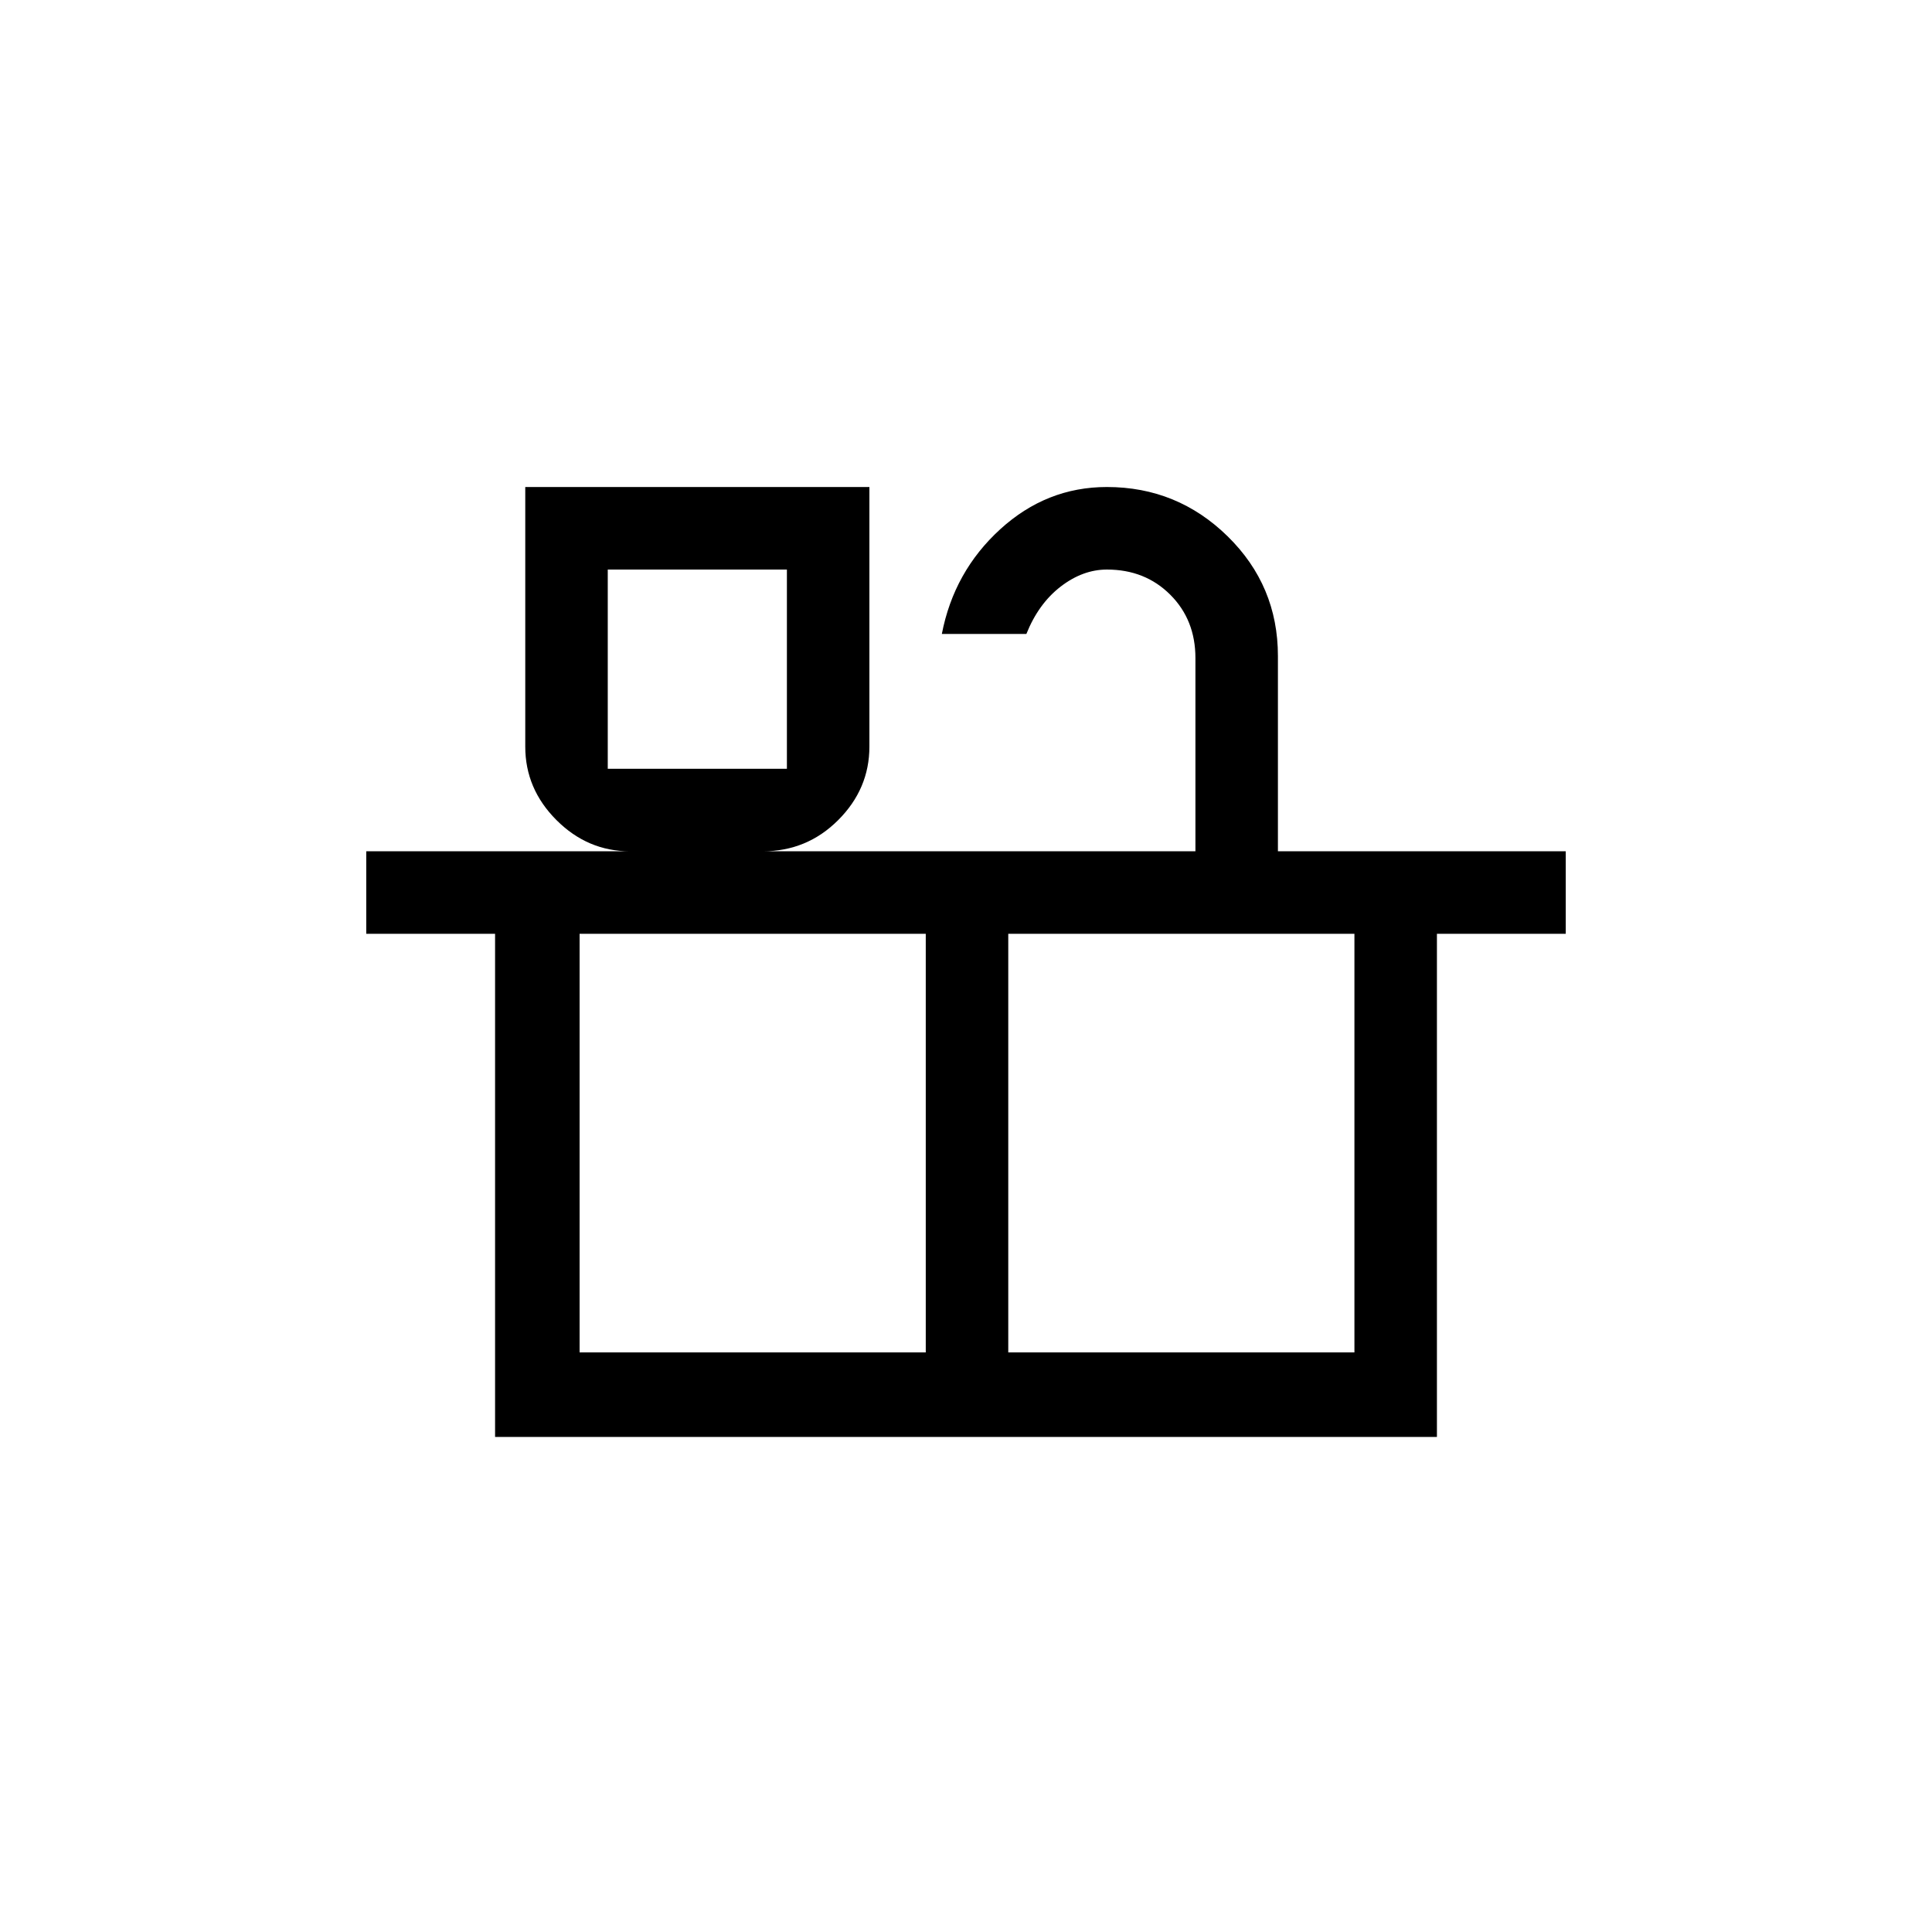 <svg xmlns="http://www.w3.org/2000/svg" height="40" width="40"><path d="M10.25 29.75V19.333H7.583V17.625H13.042Q12.167 17.625 11.521 16.979Q10.875 16.333 10.875 15.458V10.083H18V15.458Q18 16.333 17.354 16.979Q16.708 17.625 15.792 17.625H24.75V13.625Q24.75 12.833 24.229 12.313Q23.708 11.792 22.917 11.792Q22.417 11.792 21.958 12.146Q21.5 12.5 21.25 13.125H19.5Q19.75 11.833 20.708 10.958Q21.667 10.083 22.917 10.083Q24.375 10.083 25.417 11.104Q26.458 12.125 26.458 13.583V17.625H32.417V19.333H29.75V29.75ZM12.583 15.917H16.292V11.792H12.583ZM12 28H19.167V19.333H12ZM20.875 28H28.042V19.333H20.875ZM12.583 15.917H16.292ZM20 23.667Z"/></svg>